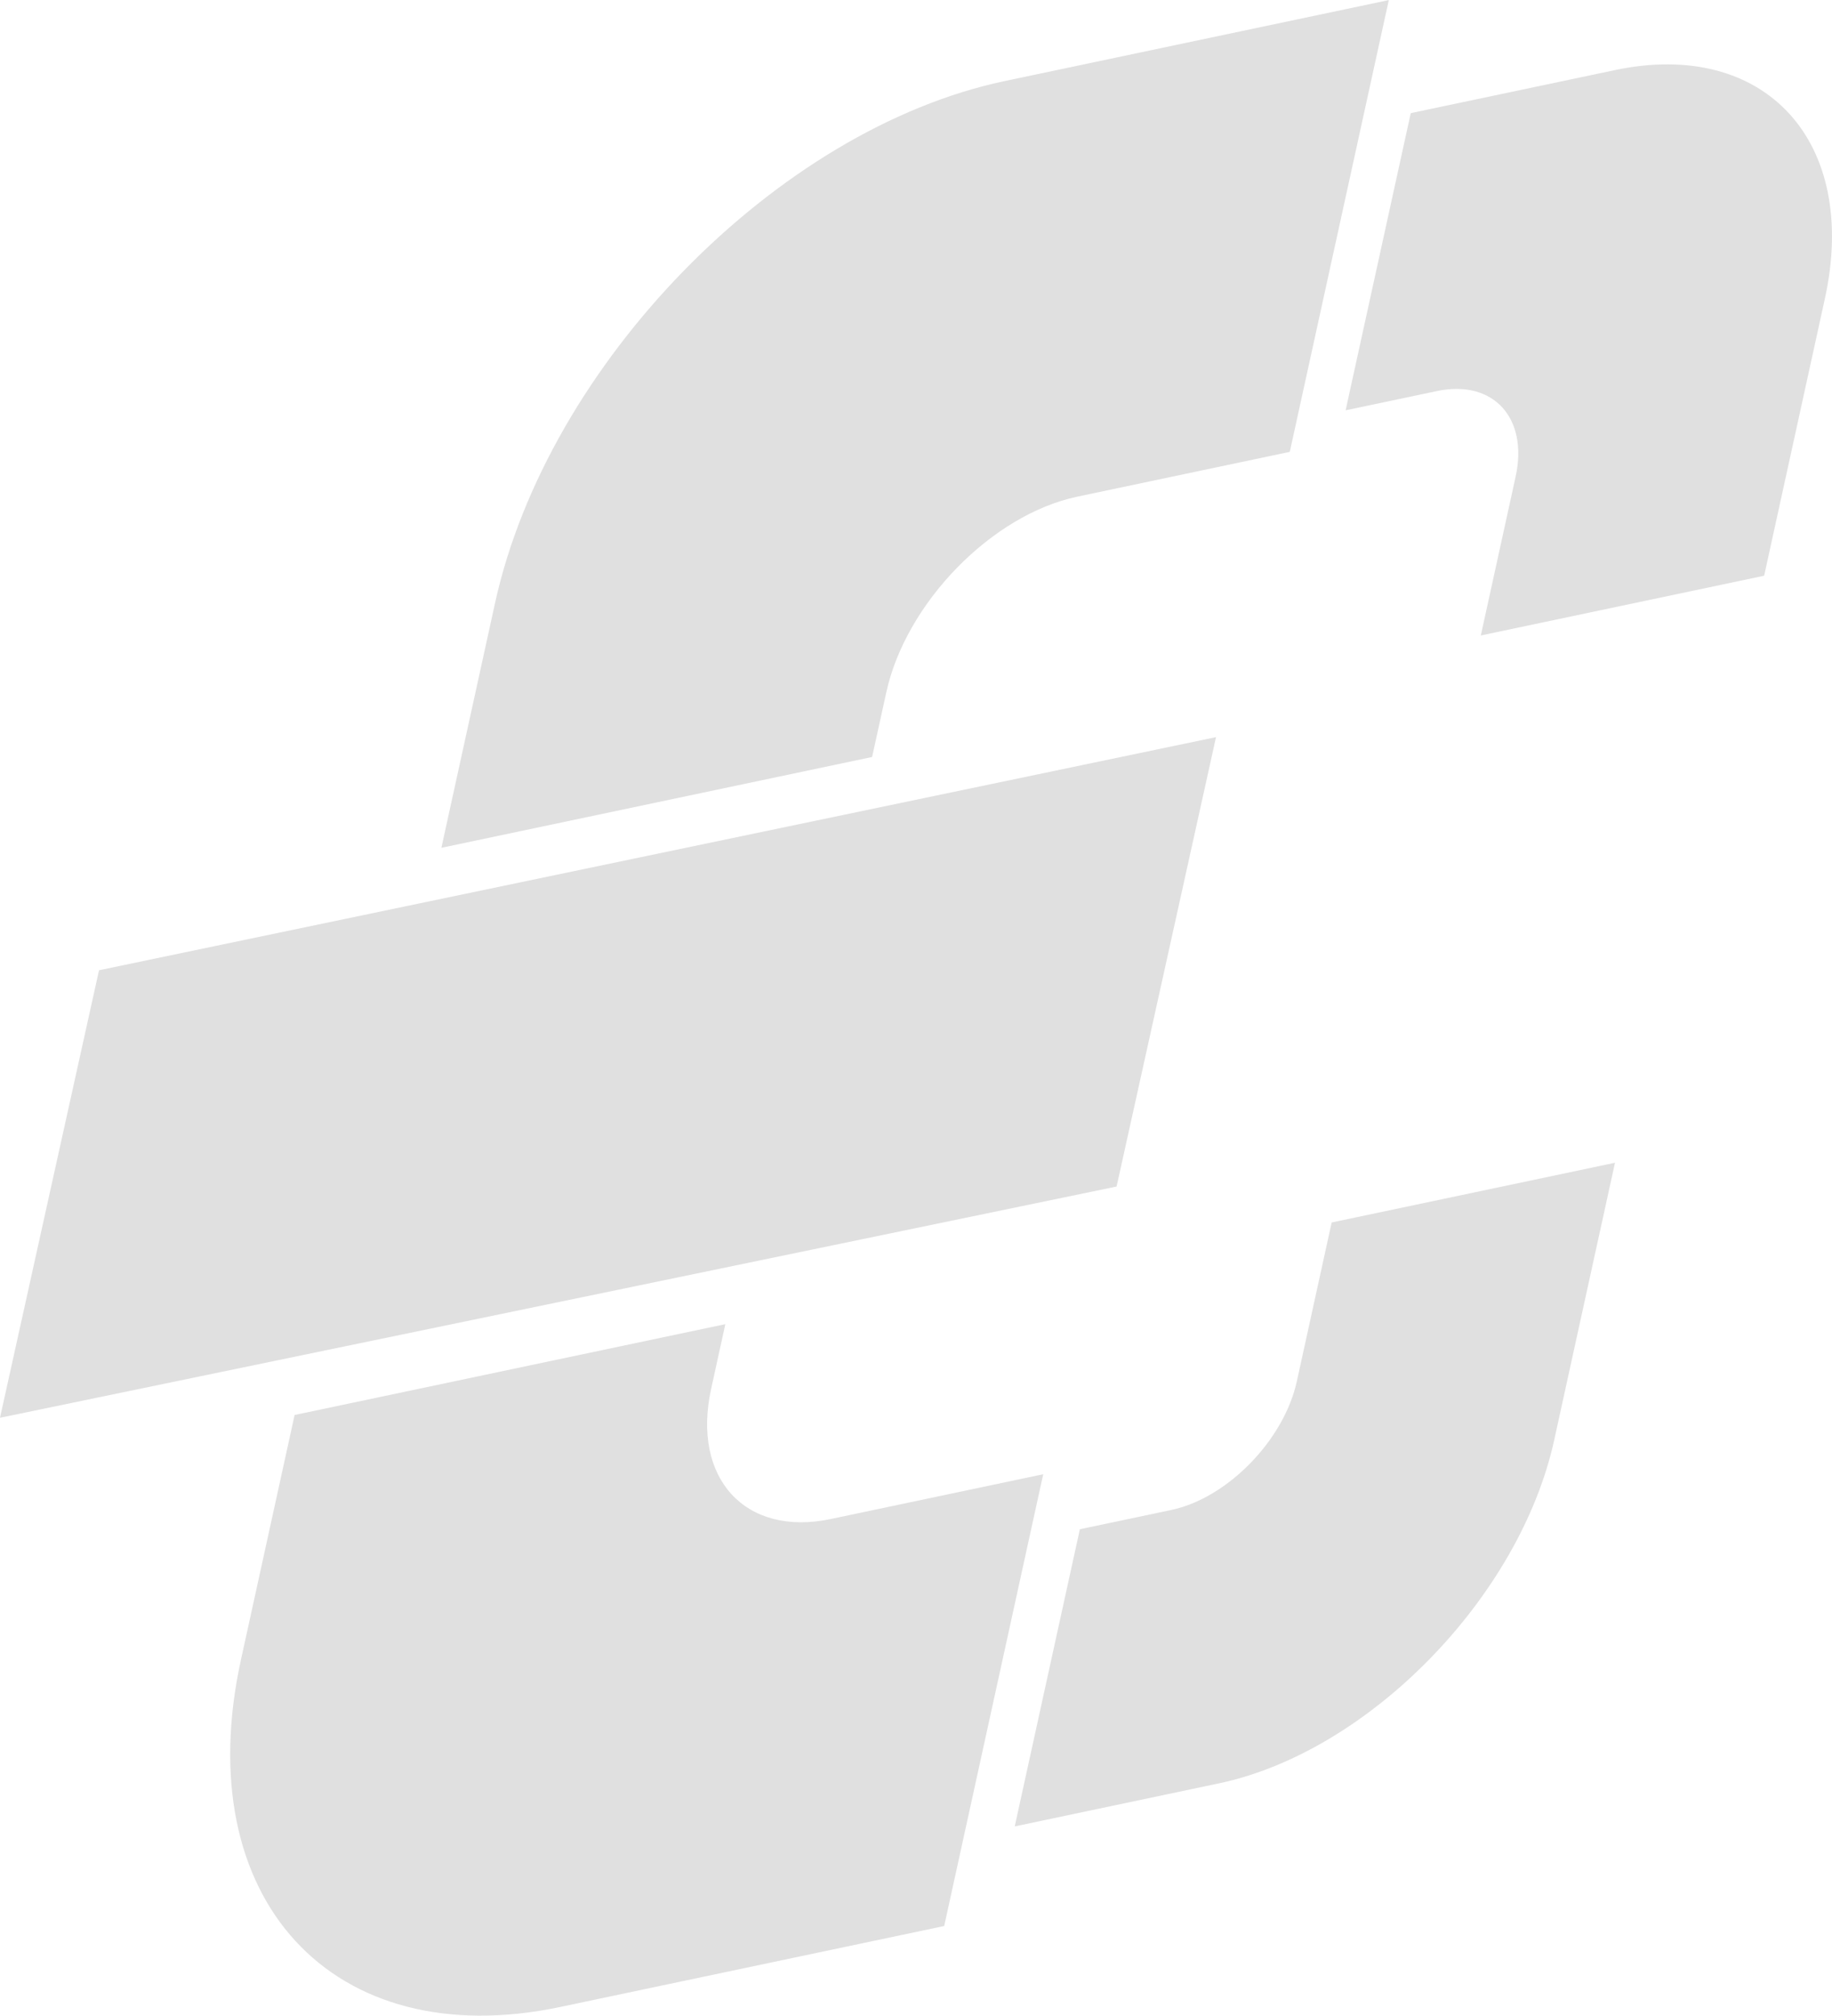 <?xml version="1.0" encoding="UTF-8"?>
<!DOCTYPE svg PUBLIC "-//W3C//DTD SVG 1.1//EN" "http://www.w3.org/Graphics/SVG/1.1/DTD/svg11.dtd">
<!-- Creator: CorelDRAW 2018 (64 Bit) -->
<svg xmlns="http://www.w3.org/2000/svg" xml:space="preserve" width="10.244mm" height="11.267mm" version="1.1" style="shape-rendering:geometricPrecision; text-rendering:geometricPrecision; image-rendering:optimizeQuality; fill-rule:evenodd; clip-rule:evenodd"
viewBox="0 0 1024.44 1126.66"
 xmlns:xlink="http://www.w3.org/1999/xlink">
 <defs>
  <style type="text/css">
   <![CDATA[
    .fil0 {fill:#E0E0E0}
   ]]>
  </style>
 </defs>
 <g id="Layer_x0020_1">
  <g id="_1726102820176">
   <path class="fil0" d="M583.36 824.01l-55.37 252.53 -214.75 45.26c-127.47,26.87 -207.79,-60.5 -178.49,-194.15l29.99 -136.75 240.86 -50.77 -7.93 36.15c-10.98,50.09 19.12,82.84 66.9,72.77l118.79 -25.04z"/>
   <path class="fil0" d="M561.86 45.26l214.75 -45.26 -55.37 252.53 -118.79 25.04c-47.78,10.06 -95.86,59.29 -106.84,109.38l-7.93 36.14 -240.86 50.77 29.99 -136.76c29.3,-133.64 157.58,-264.97 285.05,-291.84z"/>
   <polygon class="fil0" points="55.37,542.31 679.99,412 624.39,663.19 -0,792.45 "/>
   <path class="fil0" d="M788.88 63.2l114.18 -24.06c83.85,-17.68 136.68,39.8 117.41,127.7l-33.97 154.93 -158.44 33.4 19.46 -88.76c7.23,-32.95 -12.58,-54.49 -44,-47.86l-51.06 10.76 36.42 -166.11z"/>
   <path class="fil0" d="M903.09 649.9l-33.98 154.94c-19.27,87.9 -103.65,174.29 -187.5,191.96l-114.18 24.07 36.42 -166.11 51.07 -10.76c31.42,-6.62 63.05,-39 70.27,-71.95l19.46 -88.76 158.44 -33.39z"/>
  </g>
 </g>
</svg>
